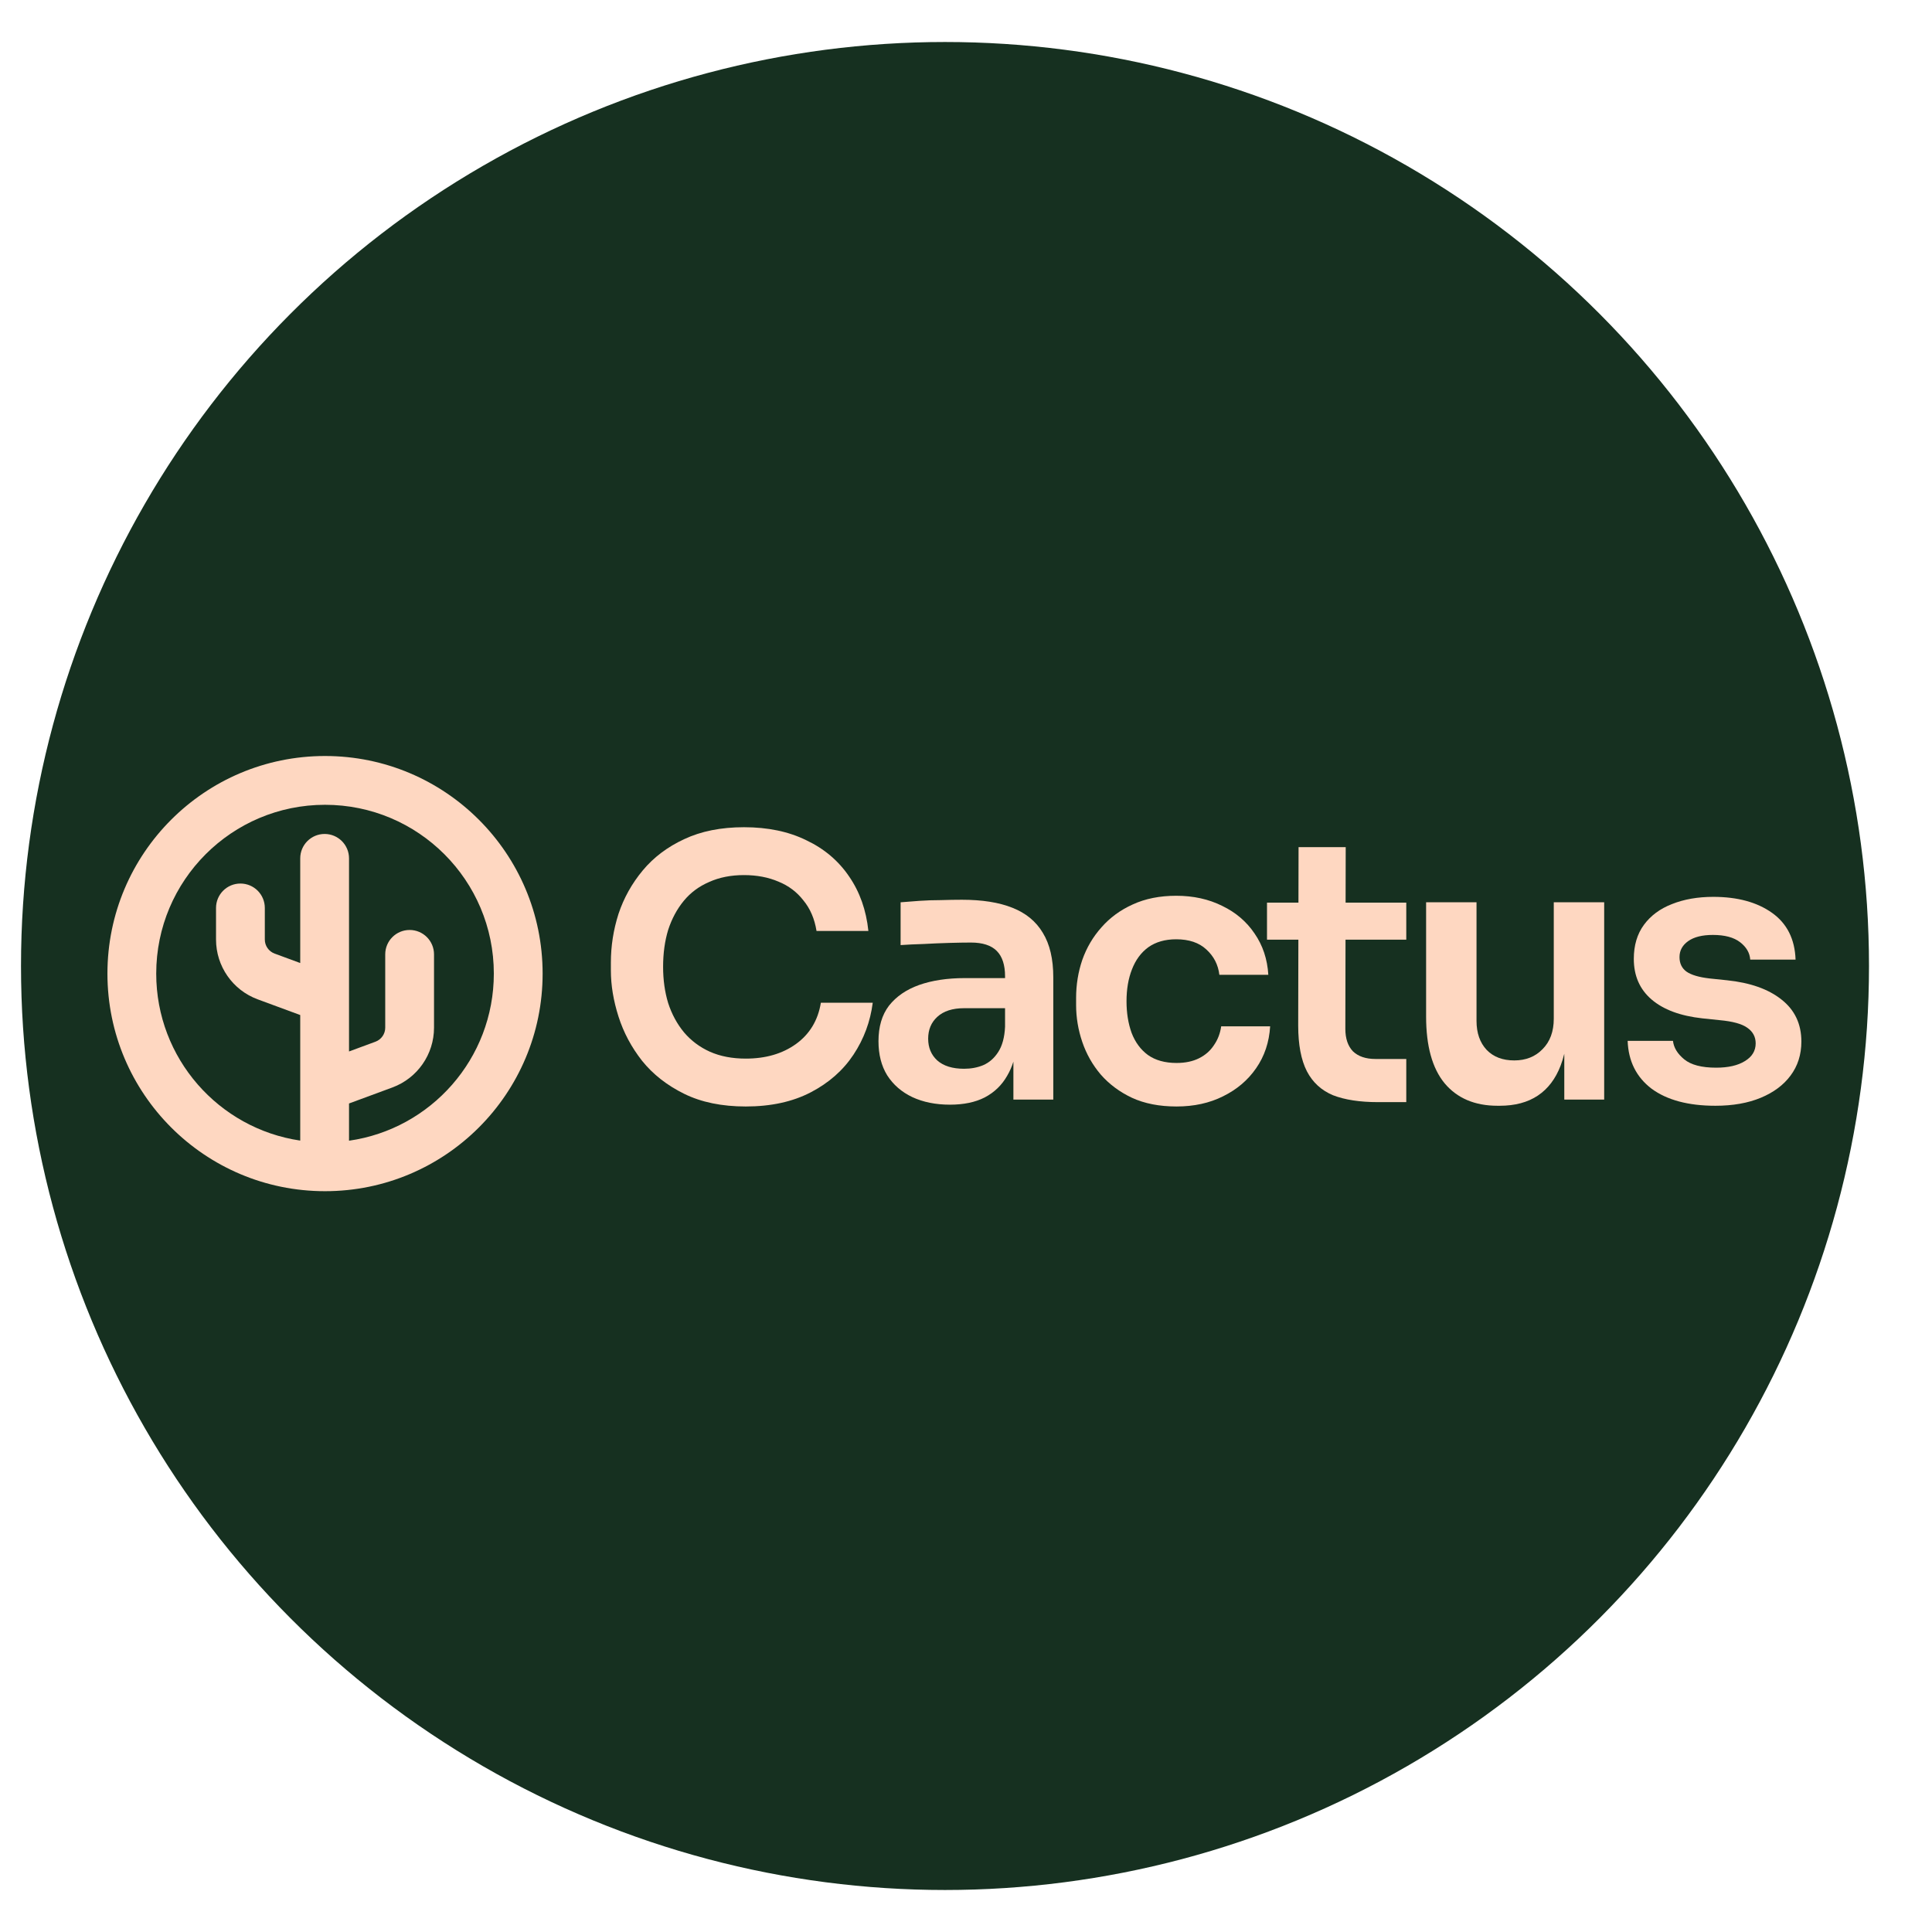 <svg width="88" height="88" viewBox="-15 0 460 50" fill="none" xmlns="http://www.w3.org/2000/svg">
<circle id="a" cx="210" cy="25" r="220"  fill="#163020"/>

 <g transform="translate(-25,-60)">
<path d="M172.89 115.427C176.977 117.442 181.871 118.449 187.57 118.449C193.558 118.449 198.71 117.327 203.028 115.081C207.346 112.836 210.742 109.843 213.218 106.101C215.693 102.359 217.219 98.242 217.795 93.752H205.446C204.755 97.954 202.769 101.236 199.487 103.596C196.263 105.899 192.291 107.05 187.57 107.05C184.346 107.05 181.497 106.504 179.021 105.41C176.603 104.316 174.56 102.79 172.89 100.833C171.22 98.818 169.954 96.486 169.09 93.838C168.284 91.19 167.881 88.311 167.881 85.203C167.881 81.979 168.284 79.043 169.09 76.394C169.954 73.746 171.192 71.444 172.804 69.486C174.416 67.529 176.431 66.032 178.848 64.996C181.266 63.902 184.03 63.355 187.139 63.355C190.19 63.355 192.924 63.873 195.342 64.909C197.76 65.888 199.746 67.385 201.301 69.4C202.913 71.357 203.949 73.775 204.41 76.654H216.758C216.24 71.703 214.715 67.385 212.181 63.7C209.648 59.958 206.252 57.08 201.992 55.065C197.789 52.992 192.838 51.956 187.139 51.956C181.669 51.956 176.92 52.906 172.89 54.806C168.918 56.648 165.636 59.123 163.046 62.232C160.455 65.341 158.526 68.795 157.26 72.595C156.051 76.394 155.446 80.252 155.446 84.166V86.066C155.446 89.578 156.051 93.234 157.26 97.033C158.469 100.833 160.34 104.345 162.873 107.569C165.463 110.793 168.803 113.412 172.89 115.427Z" fill="#FED7C1"/>
<path fill-rule="evenodd" clip-rule="evenodd" d="M249.817 111.109C250.411 110.103 250.9 108.993 251.285 107.778V116.809H260.784V87.707C260.784 83.332 259.95 79.791 258.28 77.085C256.668 74.379 254.25 72.393 251.026 71.127C247.86 69.86 243.859 69.227 239.023 69.227C237.469 69.227 235.799 69.256 234.014 69.313C232.287 69.313 230.589 69.371 228.919 69.486C227.25 69.601 225.753 69.716 224.429 69.832V80.021C226.041 79.906 227.854 79.82 229.869 79.762C231.942 79.647 233.986 79.561 236.001 79.503C238.016 79.446 239.743 79.417 241.182 79.417C243.945 79.417 245.989 80.079 247.313 81.403C248.637 82.727 249.299 84.742 249.299 87.448V87.88H239.714C235.569 87.88 231.942 88.427 228.833 89.52C225.782 90.614 223.393 92.255 221.666 94.443C219.996 96.63 219.161 99.451 219.161 102.905C219.161 106.072 219.852 108.778 221.234 111.023C222.673 113.268 224.659 114.995 227.192 116.204C229.783 117.413 232.777 118.018 236.173 118.018C239.455 118.018 242.218 117.442 244.463 116.29C246.766 115.081 248.551 113.354 249.817 111.109ZM247.658 105.496C248.637 103.999 249.184 101.984 249.299 99.451V95.047H239.541C236.778 95.047 234.648 95.738 233.151 97.12C231.712 98.444 230.992 100.171 230.992 102.301C230.992 104.431 231.712 106.158 233.151 107.482C234.648 108.806 236.778 109.468 239.541 109.468C241.211 109.468 242.736 109.181 244.118 108.605C245.557 107.972 246.737 106.935 247.658 105.496Z" fill="#FED7C1"/>
<path d="M290.136 118.449C286.048 118.449 282.508 117.758 279.514 116.377C276.578 114.995 274.102 113.153 272.087 110.85C270.13 108.547 268.662 105.957 267.683 103.078C266.705 100.2 266.215 97.264 266.215 94.27V92.629C266.215 89.463 266.705 86.44 267.683 83.562C268.72 80.626 270.245 78.035 272.26 75.79C274.275 73.487 276.751 71.674 279.687 70.35C282.68 68.968 286.135 68.277 290.049 68.277C294.137 68.277 297.792 69.083 301.016 70.695C304.24 72.249 306.802 74.437 308.702 77.258C310.659 80.079 311.753 83.361 311.983 87.103H300.326C300.038 84.685 299.001 82.67 297.217 81.058C295.49 79.446 293.1 78.64 290.049 78.64C287.401 78.64 285.185 79.273 283.4 80.54C281.673 81.806 280.378 83.562 279.514 85.807C278.65 87.995 278.219 90.528 278.219 93.406C278.219 96.17 278.622 98.674 279.428 100.919C280.291 103.165 281.587 104.92 283.314 106.187C285.098 107.453 287.372 108.087 290.136 108.087C292.208 108.087 293.993 107.713 295.49 106.964C296.986 106.216 298.167 105.179 299.03 103.855C299.951 102.531 300.527 101.034 300.757 99.365H312.415C312.185 103.165 311.062 106.504 309.047 109.382C307.09 112.203 304.471 114.419 301.189 116.031C297.965 117.643 294.281 118.449 290.136 118.449Z" fill="#FED7C1"/>
<path d="M327.385 115.772C330.206 116.866 333.775 117.413 338.093 117.413H344.829V107.137H337.488C335.186 107.137 333.401 106.532 332.134 105.323C330.926 104.057 330.321 102.272 330.321 99.969L330.363 78.726H344.829V69.918H330.381L330.407 56.706H319.181L319.154 69.918H311.668V78.726H319.136L319.095 99.192C319.095 103.74 319.786 107.367 321.167 110.073C322.549 112.721 324.622 114.621 327.385 115.772Z" fill="#FED7C1"/>
<path d="M366.561 118.277C361.149 118.277 356.947 116.492 353.953 112.923C351.017 109.353 349.549 104.057 349.549 97.033V69.832H361.552V98.07C361.552 100.948 362.358 103.251 363.97 104.978C365.582 106.647 367.77 107.482 370.533 107.482C373.297 107.482 375.542 106.59 377.269 104.805C379.054 103.021 379.946 100.603 379.946 97.551V69.832H391.949V116.809H382.45V105.889C382.209 106.882 381.921 107.817 381.587 108.691C380.378 111.858 378.564 114.247 376.146 115.859C373.729 117.471 370.706 118.277 367.079 118.277H366.561Z" fill="#FED7C1"/>
<path d="M403.234 114.218C406.918 116.924 411.984 118.277 418.432 118.277C422.577 118.277 426.175 117.643 429.226 116.377C432.278 115.11 434.638 113.354 436.307 111.109C438.035 108.806 438.898 106.101 438.898 102.992C438.898 98.789 437.315 95.45 434.149 92.975C431.04 90.499 426.722 88.974 421.195 88.398L417.05 87.966C414.517 87.678 412.675 87.131 411.524 86.325C410.43 85.519 409.883 84.368 409.883 82.871C409.883 81.317 410.574 80.05 411.955 79.072C413.337 78.093 415.294 77.603 417.828 77.603C420.648 77.603 422.807 78.179 424.304 79.331C425.801 80.482 426.607 81.864 426.722 83.476H437.516C437.344 78.582 435.473 74.869 431.903 72.336C428.334 69.803 423.671 68.536 417.914 68.536C414.229 68.536 410.948 69.112 408.069 70.263C405.249 71.357 403.032 72.998 401.42 75.186C399.808 77.373 399.002 80.079 399.002 83.303C399.002 87.333 400.413 90.557 403.234 92.975C406.054 95.393 410.084 96.889 415.323 97.465L419.468 97.897C422.577 98.185 424.765 98.789 426.031 99.71C427.355 100.631 428.017 101.869 428.017 103.424C428.017 105.208 427.154 106.619 425.427 107.655C423.757 108.691 421.483 109.209 418.605 109.209C415.151 109.209 412.617 108.547 411.005 107.223C409.394 105.899 408.501 104.431 408.328 102.819H397.534C397.707 107.655 399.607 111.455 403.234 114.218Z" fill="#FED7C1"/>
<path fill-rule="evenodd" clip-rule="evenodd" d="M87.388 35C58.775 35 35.579 58.196 35.579 86.809C35.579 115.422 58.775 138.617 87.388 138.617C116.001 138.617 139.196 115.422 139.196 86.809C139.196 58.196 116.001 35 87.388 35ZM47.196 86.809C47.196 64.612 65.191 46.617 87.388 46.617C109.585 46.617 127.579 64.612 127.579 86.809C127.579 107.066 112.592 123.823 93.101 126.597V117.732L103.417 113.923C109.379 111.723 113.338 106.04 113.338 99.685V82.23C113.338 79.022 110.737 76.421 107.529 76.421C104.321 76.421 101.721 79.022 101.721 82.23V99.685C101.721 101.176 100.792 102.509 99.394 103.025L93.101 105.348V59.37C93.101 56.162 90.5 53.562 87.292 53.562C84.084 53.562 81.484 56.162 81.484 59.37V84.293L75.379 82.04C73.981 81.523 73.052 80.19 73.052 78.7V71.175C73.052 67.967 70.451 65.366 67.243 65.366C64.035 65.366 61.435 67.967 61.435 71.175V78.7C61.435 85.055 65.394 90.737 71.356 92.938L81.484 96.677V126.569C62.086 123.714 47.196 107 47.196 86.809Z" fill="#FED7C1"/>
</g>
</svg>
